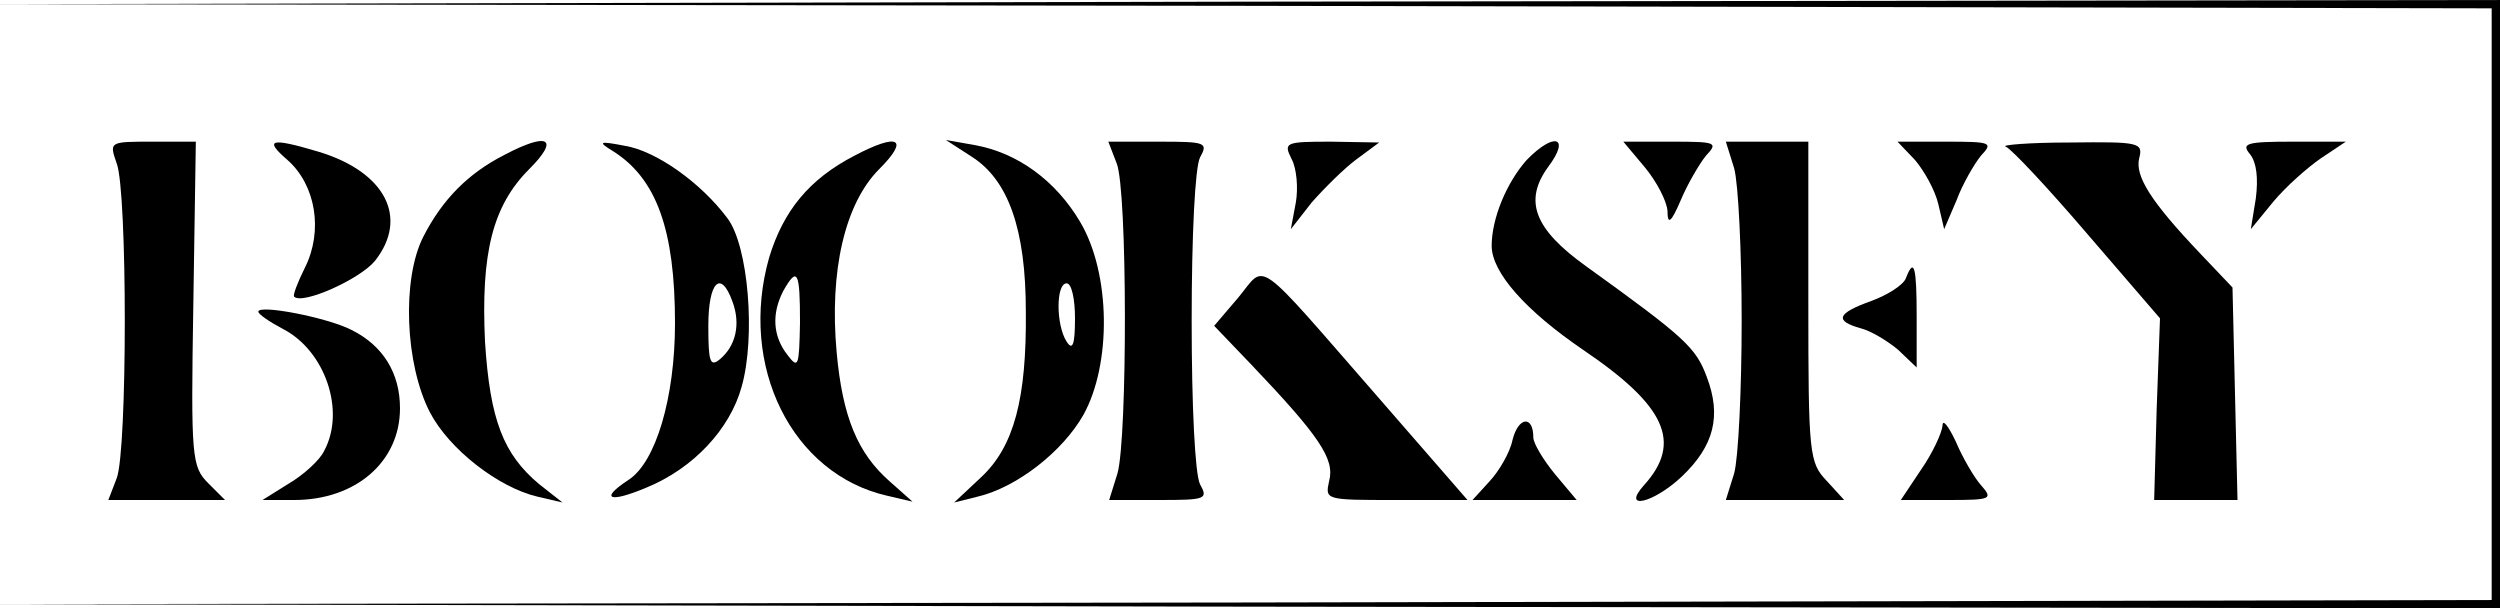 <?xml version="1.0" standalone="no"?>
<!DOCTYPE svg PUBLIC "-//W3C//DTD SVG 20010904//EN"
 "http://www.w3.org/TR/2001/REC-SVG-20010904/DTD/svg10.dtd">
<svg version="1.0" xmlns="http://www.w3.org/2000/svg"
 width="300pt" height="73pt" viewBox="0 0 300 73"
 preserveAspectRatio="xMidYMid meet">
<g transform="translate(0,73) scale(0.1,-0.1)"
fill="#000000" stroke="none">
<path d="M1493 723 l1497 -3 0 -355 0 -355 -1497 -3 -1498 -2 1503 -3 1502 -2
0 365 0 365 -1502 -2 -1503 -3 1498 -2z"/>
<path d="M140 534 c13 -33 13 -345 0 -378 l-10 -26 70 0 70 0 -20 20 c-20 20
-21 31 -18 215 l3 195 -52 0 c-52 0 -52 0 -43 -26z"/>
<path d="M345 538 c34 -30 43 -85 21 -129 -9 -18 -15 -34 -13 -35 10 -10 79
21 97 43 41 52 12 107 -68 131 -57 17 -66 15 -37 -10z"/>
<path d="M605 544 c-43 -22 -74 -53 -97 -98 -26 -51 -22 -153 8 -211 23 -44
82 -90 129 -101 l30 -7 -28 22 c-43 36 -59 77 -65 171 -5 106 9 163 53 207 37
37 23 45 -30 17z"/>
<path d="M735 549 c53 -33 75 -95 75 -207 0 -89 -23 -167 -56 -188 -35 -23
-23 -28 22 -9 56 23 100 70 114 121 17 60 8 169 -17 202 -32 43 -86 81 -123
87 -31 6 -33 5 -15 -6z m144 -181 c10 -27 4 -53 -15 -69 -12 -10 -14 -3 -14
40 0 53 15 68 29 29z"/>
<path d="M1025 543 c-54 -28 -85 -66 -102 -122 -37 -130 27 -260 142 -286 l30
-7 -27 24 c-39 34 -57 78 -64 155 -9 98 10 179 51 220 37 37 23 44 -30 16z
m-65 -200 c-1 -53 -2 -56 -15 -39 -18 23 -19 50 -5 77 17 30 20 23 20 -38z"/>
<path d="M1166 542 c44 -28 65 -87 65 -186 1 -104 -14 -162 -54 -199 l-32 -30
28 7 c47 11 102 54 127 98 34 61 33 170 -4 232 -29 49 -75 83 -127 92 l-34 6
31 -20z m124 -194 c0 -32 -3 -39 -10 -28 -13 20 -13 70 0 70 6 0 10 -19 10
-42z"/>
<path d="M1340 534 c13 -32 13 -329 1 -372 l-10 -32 60 0 c56 0 59 1 49 19 -6
12 -10 94 -10 196 0 102 4 184 10 196 10 18 7 19 -49 19 l-61 0 10 -26z"/>
<path d="M1550 539 c6 -11 8 -35 5 -52 l-6 -32 25 32 c15 17 39 41 54 52 l27
20 -58 1 c-55 0 -57 -1 -47 -21z"/>
<path d="M1832 538 c-24 -27 -42 -70 -42 -103 0 -32 41 -78 110 -125 99 -67
119 -111 73 -162 -28 -31 11 -22 45 10 39 37 48 73 30 120 -13 35 -26 47 -144
132 -63 45 -76 79 -46 120 27 36 7 42 -26 8z"/>
<path d="M1974 529 c14 -17 26 -40 27 -52 0 -17 4 -15 16 13 8 19 22 43 30 53
15 16 13 17 -41 17 l-58 0 26 -31z"/>
<path d="M2081 528 c5 -18 9 -100 9 -183 0 -83 -4 -165 -9 -183 l-10 -32 71 0
71 0 -21 23 c-21 22 -22 32 -22 215 l0 192 -49 0 -50 0 10 -32z"/>
<path d="M2298 538 c11 -13 24 -36 28 -53 l7 -30 15 35 c7 19 21 43 29 53 15
16 13 17 -42 17 l-58 0 21 -22z"/>
<path d="M2407 554 c7 -3 51 -50 98 -105 l87 -101 -4 -109 -3 -109 50 0 50 0
-3 127 -3 128 -38 40 c-61 64 -79 94 -74 115 5 19 0 20 -83 19 -49 0 -84 -3
-77 -5z"/>
<path d="M2700 545 c8 -10 10 -29 7 -53 l-6 -37 27 33 c15 18 41 41 57 52 l30
20 -64 0 c-55 0 -62 -2 -51 -15z"/>
<path d="M1486 373 l-29 -34 45 -47 c81 -85 100 -113 93 -139 -5 -23 -5 -23
80 -23 l86 0 -107 123 c-151 173 -134 161 -168 120z"/>
<path d="M2287 396 c-3 -8 -22 -20 -41 -27 -42 -15 -45 -24 -13 -33 12 -3 32
-15 45 -26 l22 -21 0 61 c0 60 -3 72 -13 46z"/>
<path d="M310 356 c0 -3 13 -12 30 -21 50 -26 75 -98 49 -146 -5 -11 -25 -29
-42 -39 l-32 -20 38 0 c74 0 127 46 127 110 0 42 -20 75 -58 94 -29 15 -112
31 -112 22z"/>
<path d="M1815 202 c-3 -15 -16 -37 -27 -49 l-21 -23 62 0 63 0 -26 31 c-14
17 -26 37 -26 44 0 27 -18 25 -25 -3z"/>
<path d="M2331 219 c-1 -9 -12 -33 -26 -53 l-24 -36 56 0 c53 0 55 1 40 18 -8
9 -22 33 -30 52 -9 19 -16 28 -16 19z"/>
</g>
</svg>

